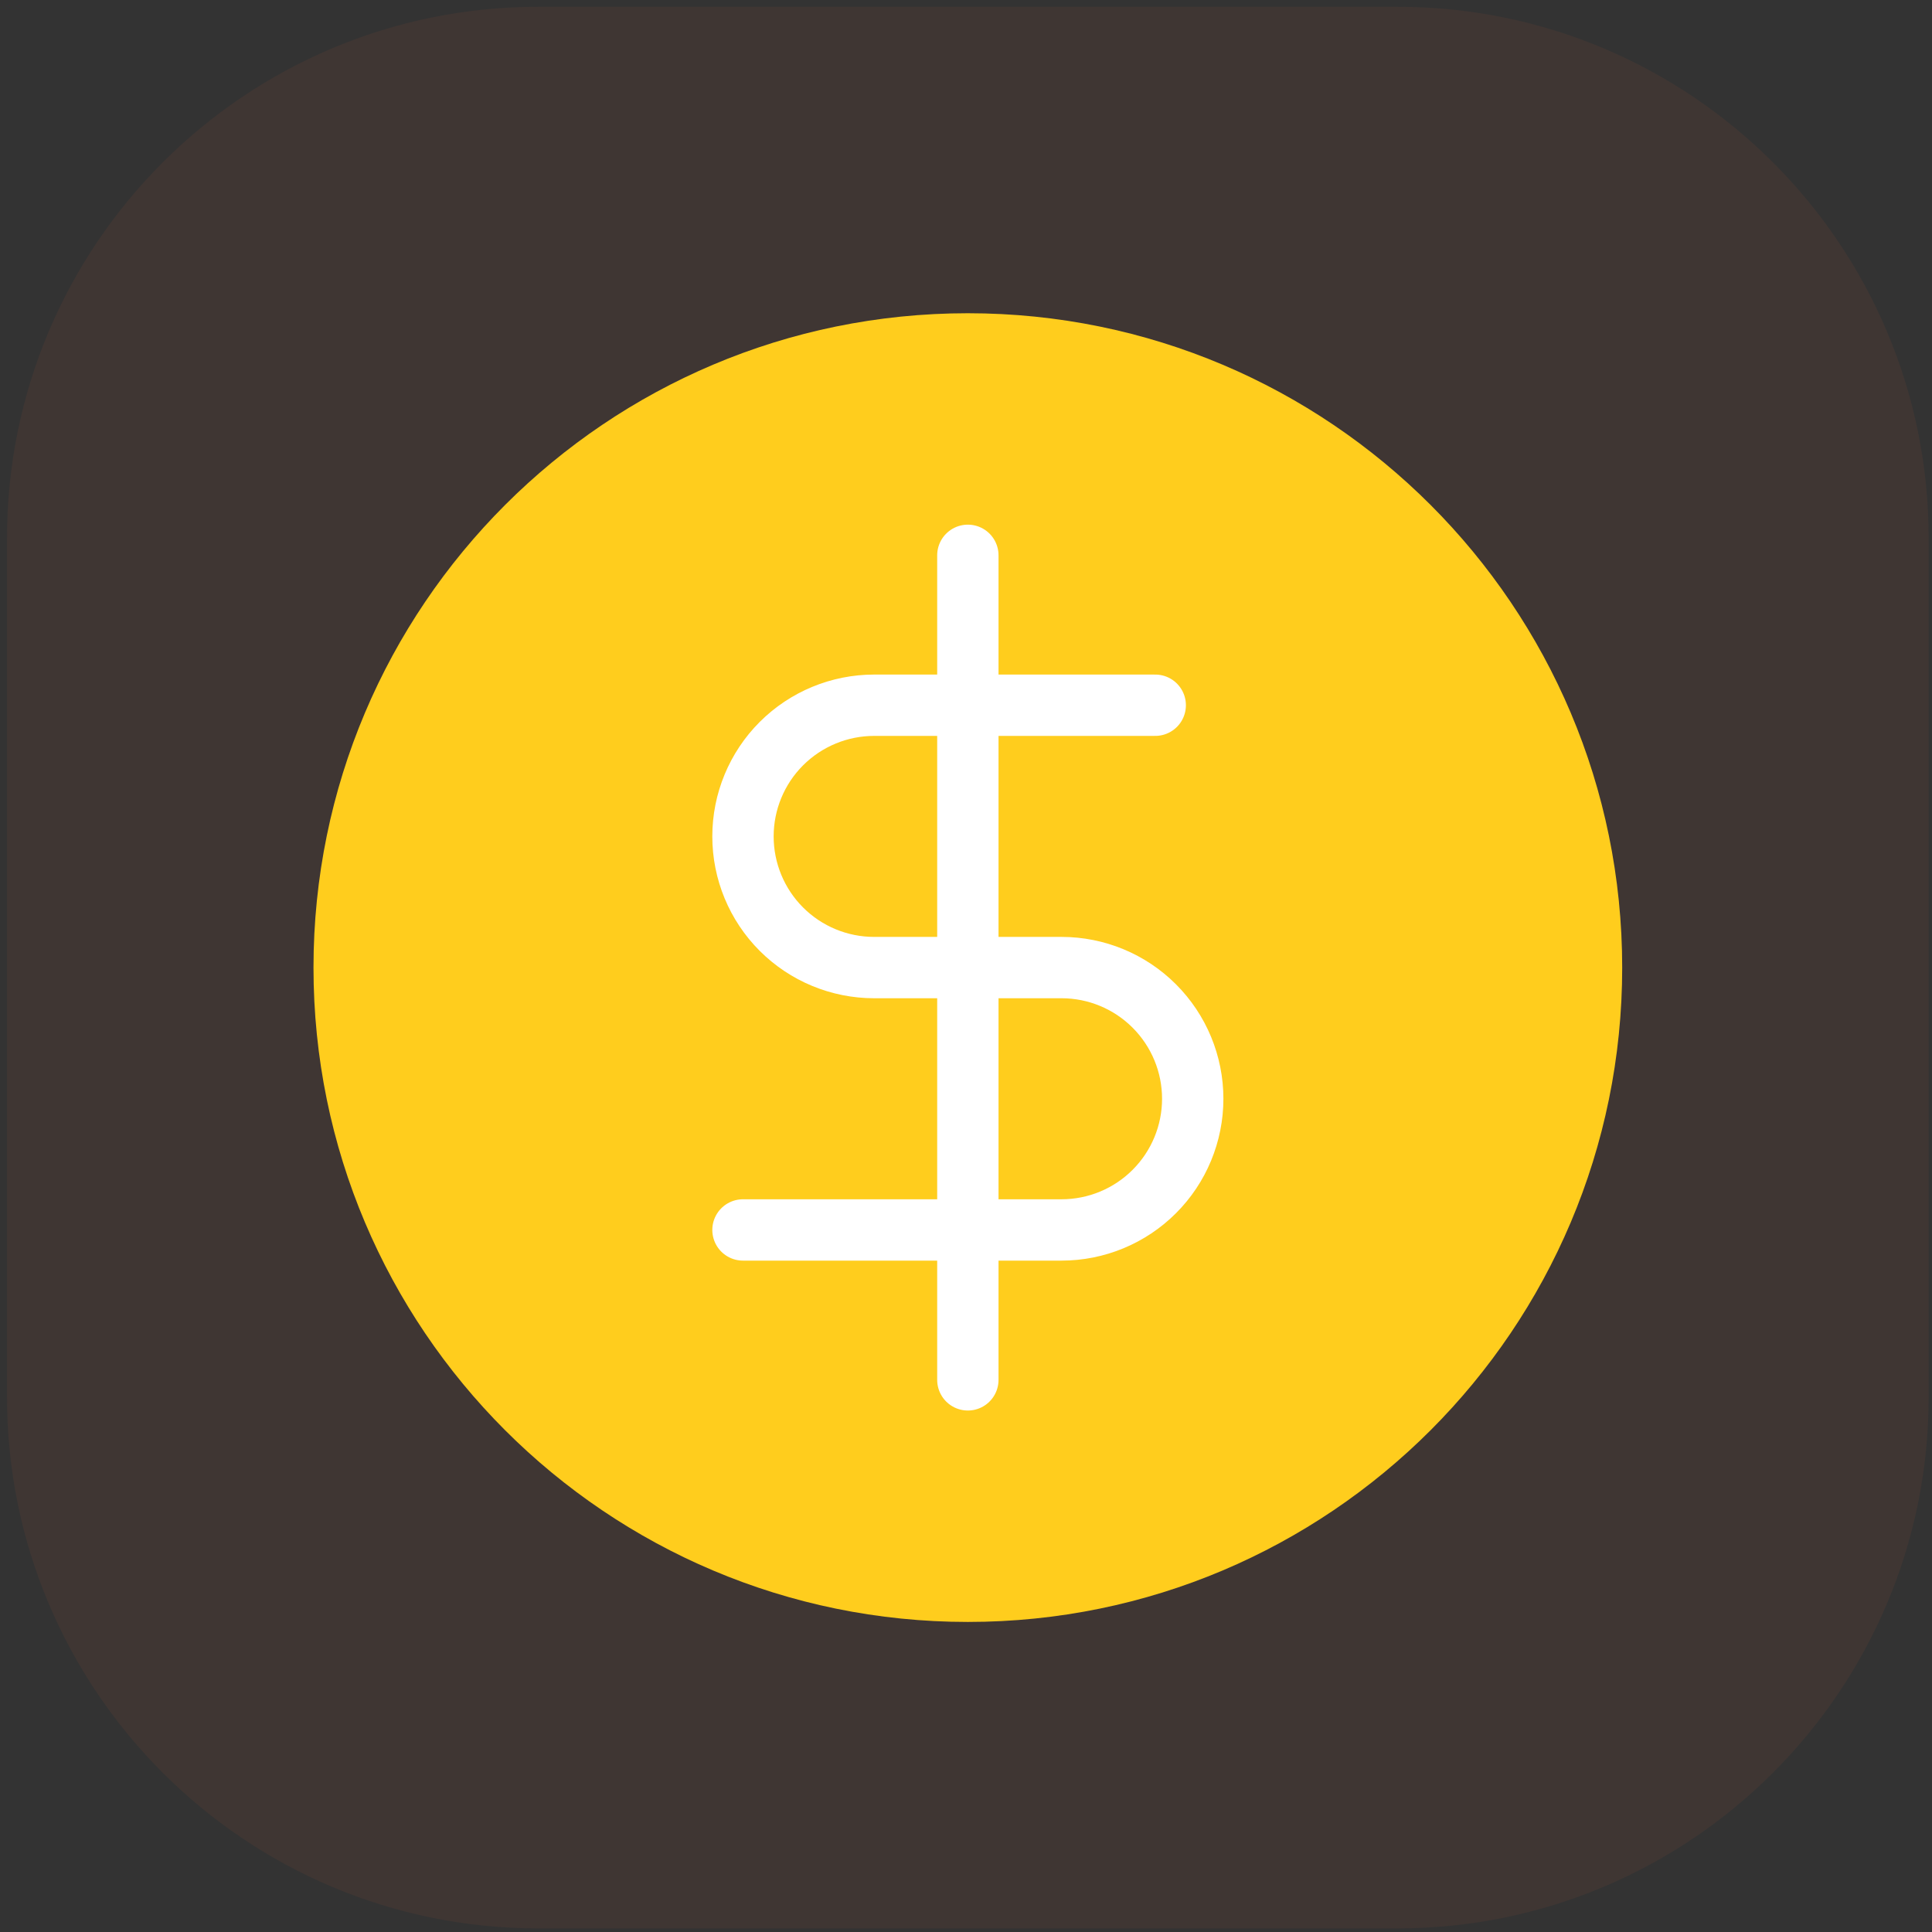 <svg width="76" height="76" viewBox="0 0 76 76" fill="none" xmlns="http://www.w3.org/2000/svg">
<rect x="0" y="0" width="76" height="76" fill="#333333" stroke="none"/>
<g clip-path="url(#clip0_1_242)">
<path opacity="0.06" d="M54.961 0.266H21.185C9.637 0.266 0.276 9.627 0.276 21.174V54.95C0.276 66.498 9.637 75.859 21.185 75.859H54.961C66.508 75.859 75.869 66.498 75.869 54.95V21.174C75.869 9.627 66.508 0.266 54.961 0.266Z" fill="#FF6F35"/>
<path d="M38.073 63.803C52.289 63.803 63.813 52.279 63.813 38.063C63.813 23.847 52.289 12.322 38.073 12.322C23.857 12.322 12.332 23.847 12.332 38.063C12.332 52.279 23.857 63.803 38.073 63.803Z" fill="#FFCD1D"/>
<path d="M38.073 21.845V54.28" stroke="white" stroke-width="2.413" stroke-linecap="round" stroke-linejoin="round"/>
<path d="M45.444 27.742H34.387C33.018 27.742 31.706 28.286 30.738 29.253C29.77 30.221 29.227 31.534 29.227 32.902C29.227 34.271 29.77 35.583 30.738 36.551C31.706 37.519 33.018 38.062 34.387 38.062H41.758C43.127 38.062 44.44 38.606 45.407 39.574C46.375 40.542 46.919 41.854 46.919 43.223C46.919 44.591 46.375 45.904 45.407 46.871C44.44 47.839 43.127 48.383 41.758 48.383H29.227" stroke="white" stroke-width="2.413" stroke-linecap="round" stroke-linejoin="round"/>
</g>
<defs>
<clipPath id="clip0_1_242">
<rect width="75.594" height="75.594" fill="white" transform="translate(0.276 0.266)"/>
</clipPath>
</defs>
</svg>
